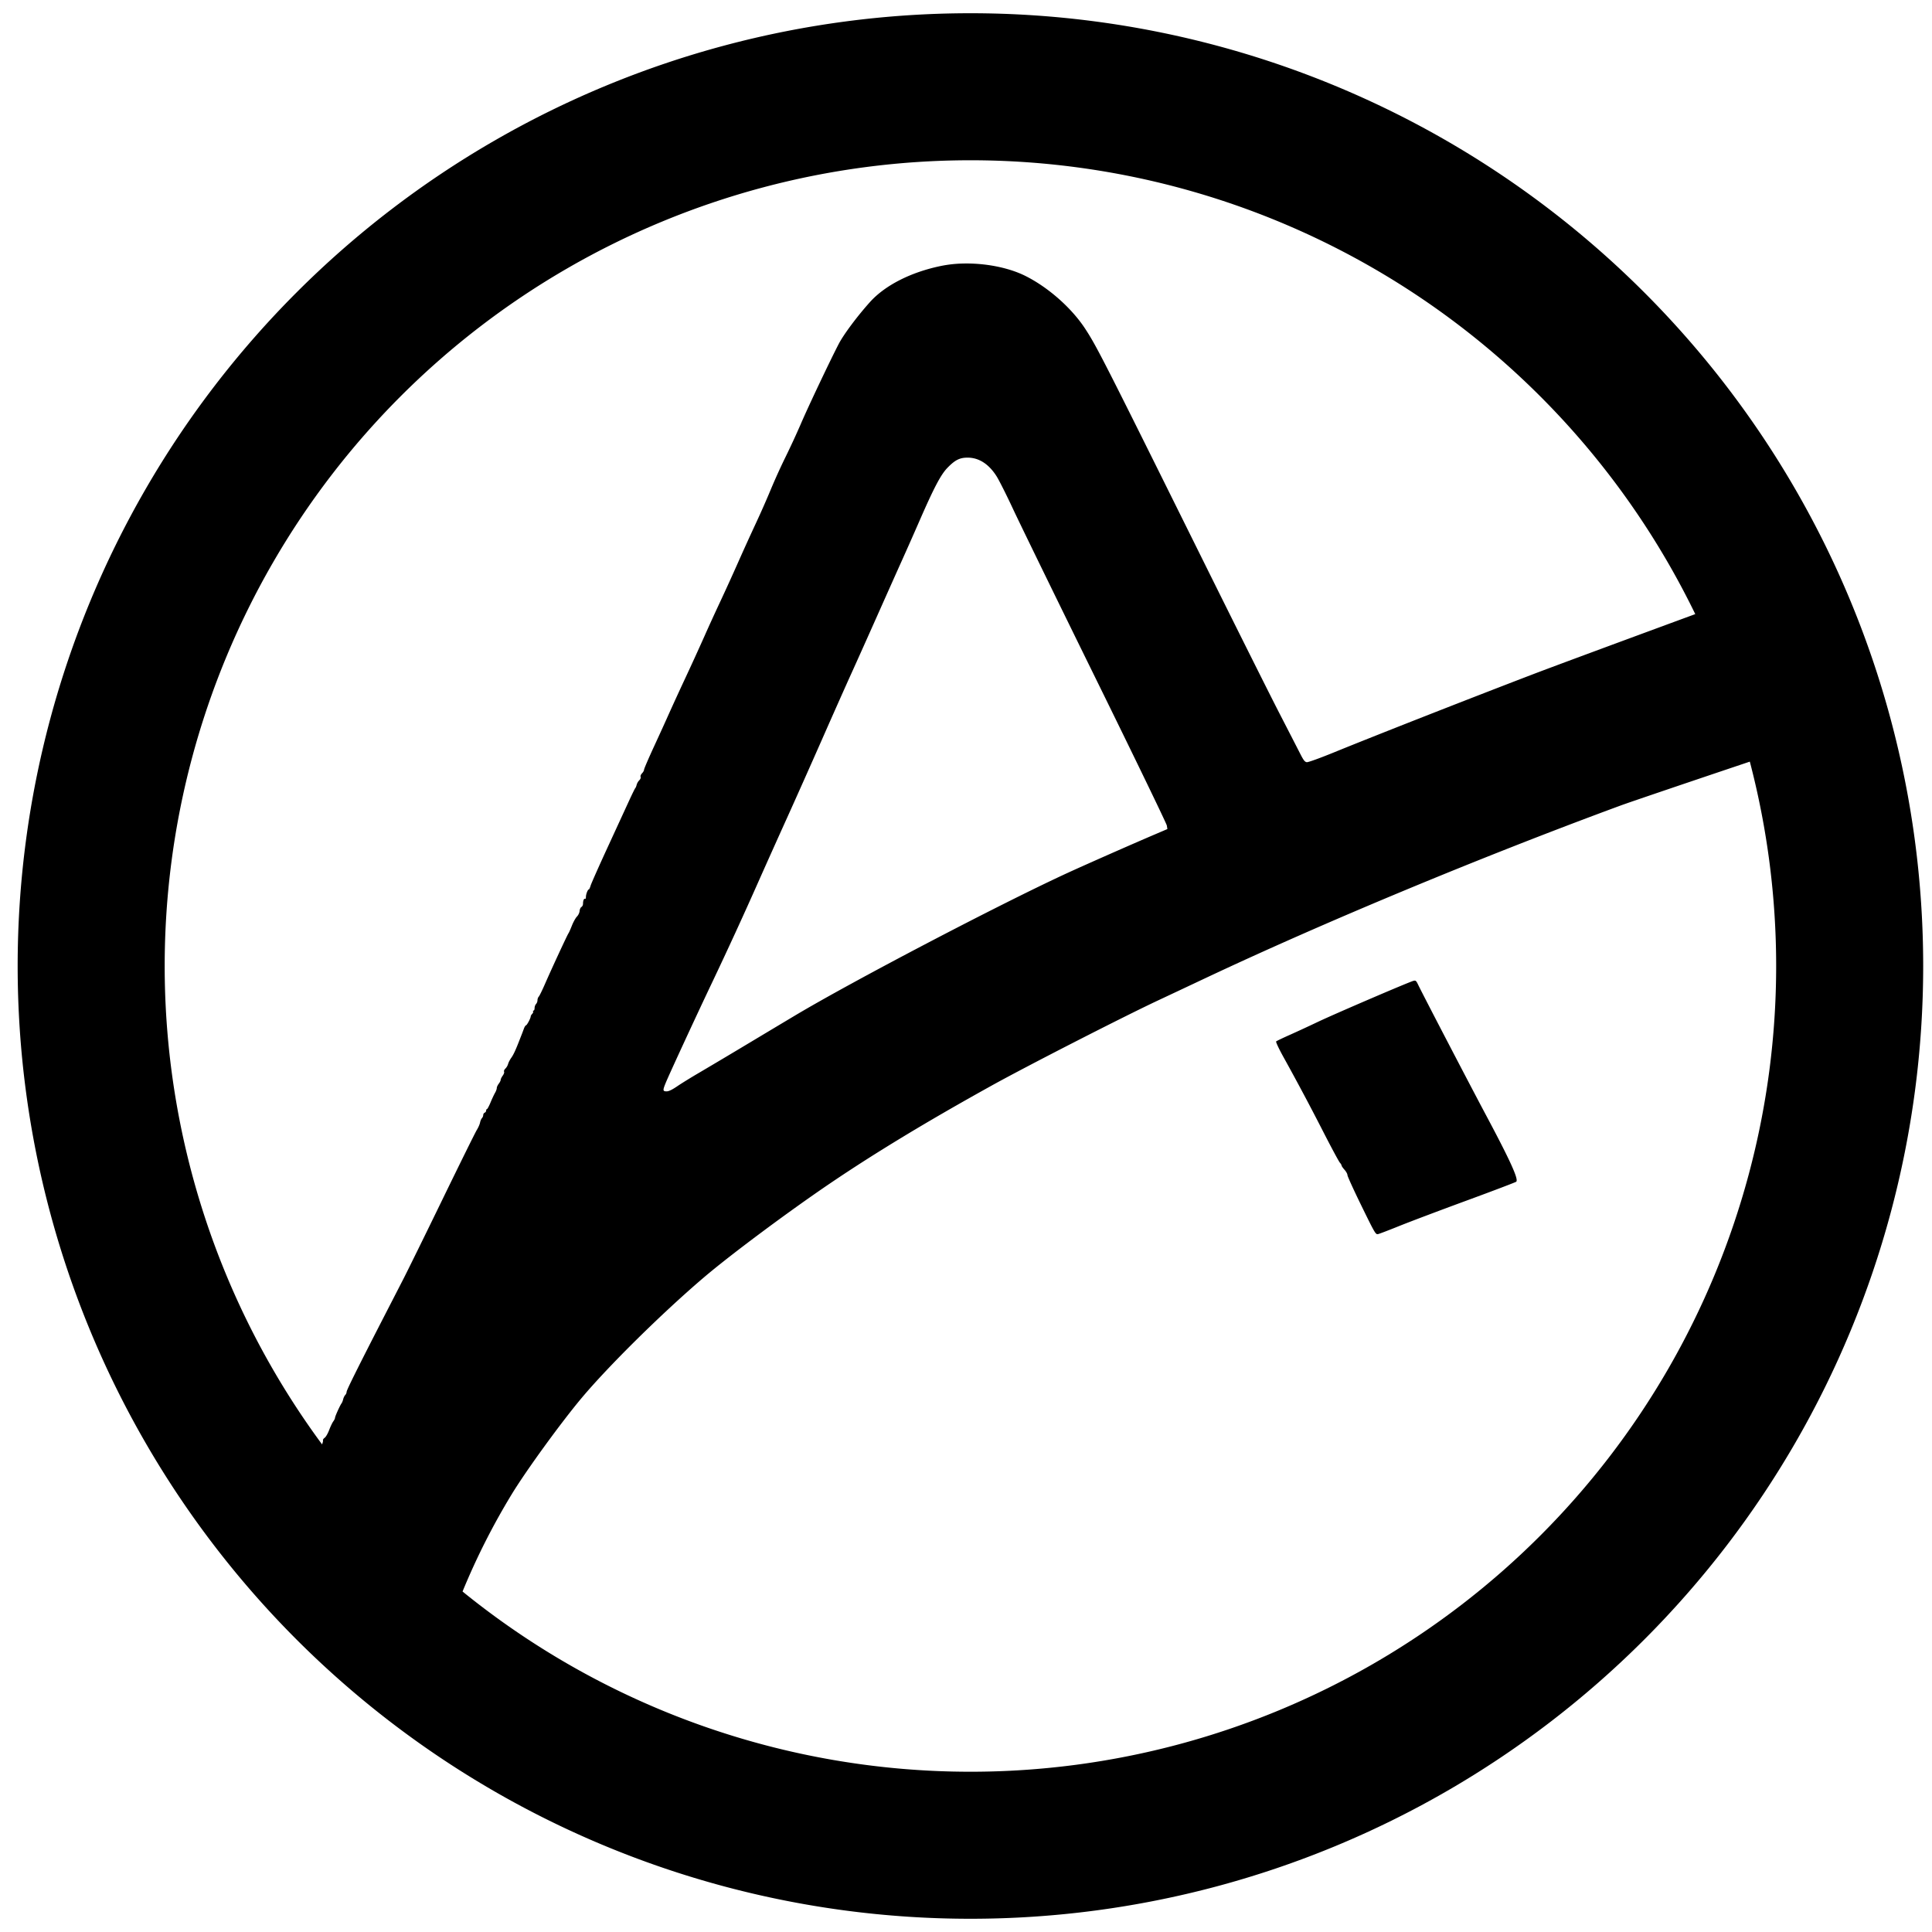 <svg xmlns="http://www.w3.org/2000/svg" xml:space="preserve" width="256" height="256"><path d="M128.586 1.754A126.246 126.246 0 0 0 2.34 128a126.246 126.246 0 0 0 126.246 126.246A126.246 126.246 0 0 0 254.832 128 126.246 126.246 0 0 0 128.586 1.754m0 19.482a106.76 106.76 0 0 1 96.045 60.137c-9.037 3.325-18.95 6.991-21.512 7.973-8.557 3.276-20.972 8.15-26.308 10.328-1.921.784-3.466 1.343-3.653 1.32-.26-.031-.426-.242-.855-1.084a1830 1830 0 0 0-2.744-5.338c-1.218-2.362-5.885-11.699-10.371-20.75-12.947-26.119-13.863-27.92-15.39-30.254-1.8-2.755-4.89-5.486-7.92-7.002-2.252-1.127-5.39-1.721-8.306-1.646a16.3 16.3 0 0 0-2.802.303c-4.032.815-7.5 2.573-9.512 4.82-1.683 1.878-3.461 4.262-4.113 5.512-1.102 2.11-4.104 8.443-5.018 10.586a109 109 0 0 1-2.033 4.4 82 82 0 0 0-1.95 4.293 122 122 0 0 1-2.003 4.539 334 334 0 0 0-2.371 5.219 302 302 0 0 1-2.348 5.156c-.657 1.4-1.583 3.425-2.057 4.502a369 369 0 0 1-2.511 5.5 398 398 0 0 0-2.249 4.895c-.328.742-1.197 2.652-1.931 4.242s-1.334 2.984-1.334 3.1c0 .114-.12.33-.266.48-.154.157-.234.356-.19.474.046.12-.029.31-.179.452a1.44 1.44 0 0 0-.346.6c-.047.195-.124.386-.171.421-.048.036-.437.829-.866 1.762-.428.933-1.71 3.715-2.847 6.183s-2.133 4.715-2.215 4.993c-.077.26-.175.476-.227.502l-.006.001h-.004c-.139 0-.384.636-.384.995 0 .18-.052.295-.116.255-.139-.087-.27.227-.27.649 0 .17-.094.362-.21.428s-.225.304-.242.53c-.018.233-.172.556-.356.743-.178.182-.479.723-.668 1.203s-.392.935-.449 1.006c-.136.172-2.22 4.665-3.088 6.656-.375.861-.758 1.643-.851 1.739-.093.095-.17.31-.17.48a.82.82 0 0 1-.192.502c-.106.108-.191.347-.191.531s-.062.336-.137.336-.102.055-.062.121-.015.208-.121.317c-.107.108-.196.262-.196.341 0 .226-.49 1.15-.623 1.178h-.006c-.061.006-.182.196-.267.426-.086.233-.206.557-.27.719-.063.162-.168.425-.23.586-.583 1.51-.867 2.13-1.164 2.547-.192.268-.388.648-.436.843a1.5 1.5 0 0 1-.355.608c-.15.142-.228.325-.176.41.051.084-.03.32-.18.525s-.271.458-.271.559-.117.333-.258.516c-.141.182-.258.438-.258.57s-.103.417-.23.633c-.127.215-.395.787-.596 1.271-.195.47-.402.857-.469.881h-.002l-.002.002h-.002c-.06 0-.109.089-.109.2a.32.32 0 0 1-.191.275c-.106.04-.194.182-.194.312a.67.67 0 0 1-.17.41c-.093.096-.206.362-.252.592-.045.231-.24.671-.431.979-.192.306-2.233 4.436-4.535 9.173s-4.64 9.493-5.194 10.57l-2.517 4.893c-3.47 6.747-5.002 9.825-5.002 10.053a.7.7 0 0 1-.186.43c-.102.104-.225.358-.273.564s-.144.446-.213.535c-.199.256-.867 1.736-.867 1.92 0 .092-.105.31-.233.48-.127.171-.372.686-.545 1.143-.173.458-.439.918-.593 1.022-.155.104-.255.262-.221.351.024.063-.03.268-.123.526A106.76 106.76 0 0 1 21.822 128 106.764 106.764 0 0 1 128.586 21.236m-.37 39.403c1.488 0 2.8.84 3.83 2.459.324.507 1.302 2.45 2.173 4.316.87 1.866 5.796 11.97 10.949 22.45s9.402 19.263 9.443 19.52l.075.47-1.778.76c-3.074 1.313-9.263 4.045-11.5 5.075-8.991 4.143-28.45 14.327-36.105 18.897-.777.464-3.523 2.107-6.1 3.652a936 936 0 0 1-6.545 3.895c-1.024.597-2.324 1.398-2.888 1.781-.716.487-1.152.697-1.444.697-.515 0-.525-.137-.097-1.17.492-1.189 3.928-8.623 6.035-13.056a556 556 0 0 0 6.353-13.834c.974-2.19 2.648-5.919 3.72-8.287 1.073-2.37 3.154-7.038 4.624-10.375 1.47-3.338 3.221-7.271 3.89-8.743.669-1.471 2.182-4.85 3.364-7.505s2.637-5.915 3.236-7.243a575 575 0 0 0 2.371-5.351c1.937-4.441 2.836-6.147 3.715-7.055 1.009-1.042 1.627-1.353 2.68-1.353m103.643 40.28A106.8 106.8 0 0 1 235.35 128a106.764 106.764 0 0 1-106.763 106.764 106.76 106.76 0 0 1-67.297-23.88 92 92 0 0 1 6.56-12.96c1.936-3.159 6.489-9.425 9.2-12.66 3.59-4.285 10.735-11.333 16.24-16.018 3.53-3.005 11.246-8.75 16.762-12.484 5.964-4.037 12.767-8.155 21.306-12.893 4.673-2.593 17.323-9.067 22.082-11.303 1.907-.895 4.68-2.201 6.163-2.9 15.77-7.436 36.662-16.123 55.134-22.93 1.286-.473 10.144-3.47 17.123-5.816m-44.418 29.02a1 1 0 0 0-.144.024c-.585.146-10.479 4.395-12.686 5.447-1.175.56-2.87 1.344-3.767 1.742-.898.4-1.682.776-1.746.838l-.002.002-.002.002v.002l-.002.002c-.036.112.37.976.978 2.074a333 333 0 0 1 5.344 10.043c1.041 2.029 1.996 3.8 2.121 3.938.126.137.229.307.229.379 0 .071.175.326.39.566s.391.557.389.705.834 1.984 1.86 4.08c1.78 3.642 1.88 3.81 2.19 3.742.18-.038 1.443-.52 2.807-1.072 1.364-.55 5.382-2.067 8.93-3.371s6.51-2.429 6.582-2.502c.324-.329-.78-2.762-3.982-8.77-2.19-4.108-8.447-16.127-9.002-17.292-.22-.461-.304-.587-.487-.579" style="fill:#000;fill-rule:evenodd;stroke-width:1.029"/></svg>